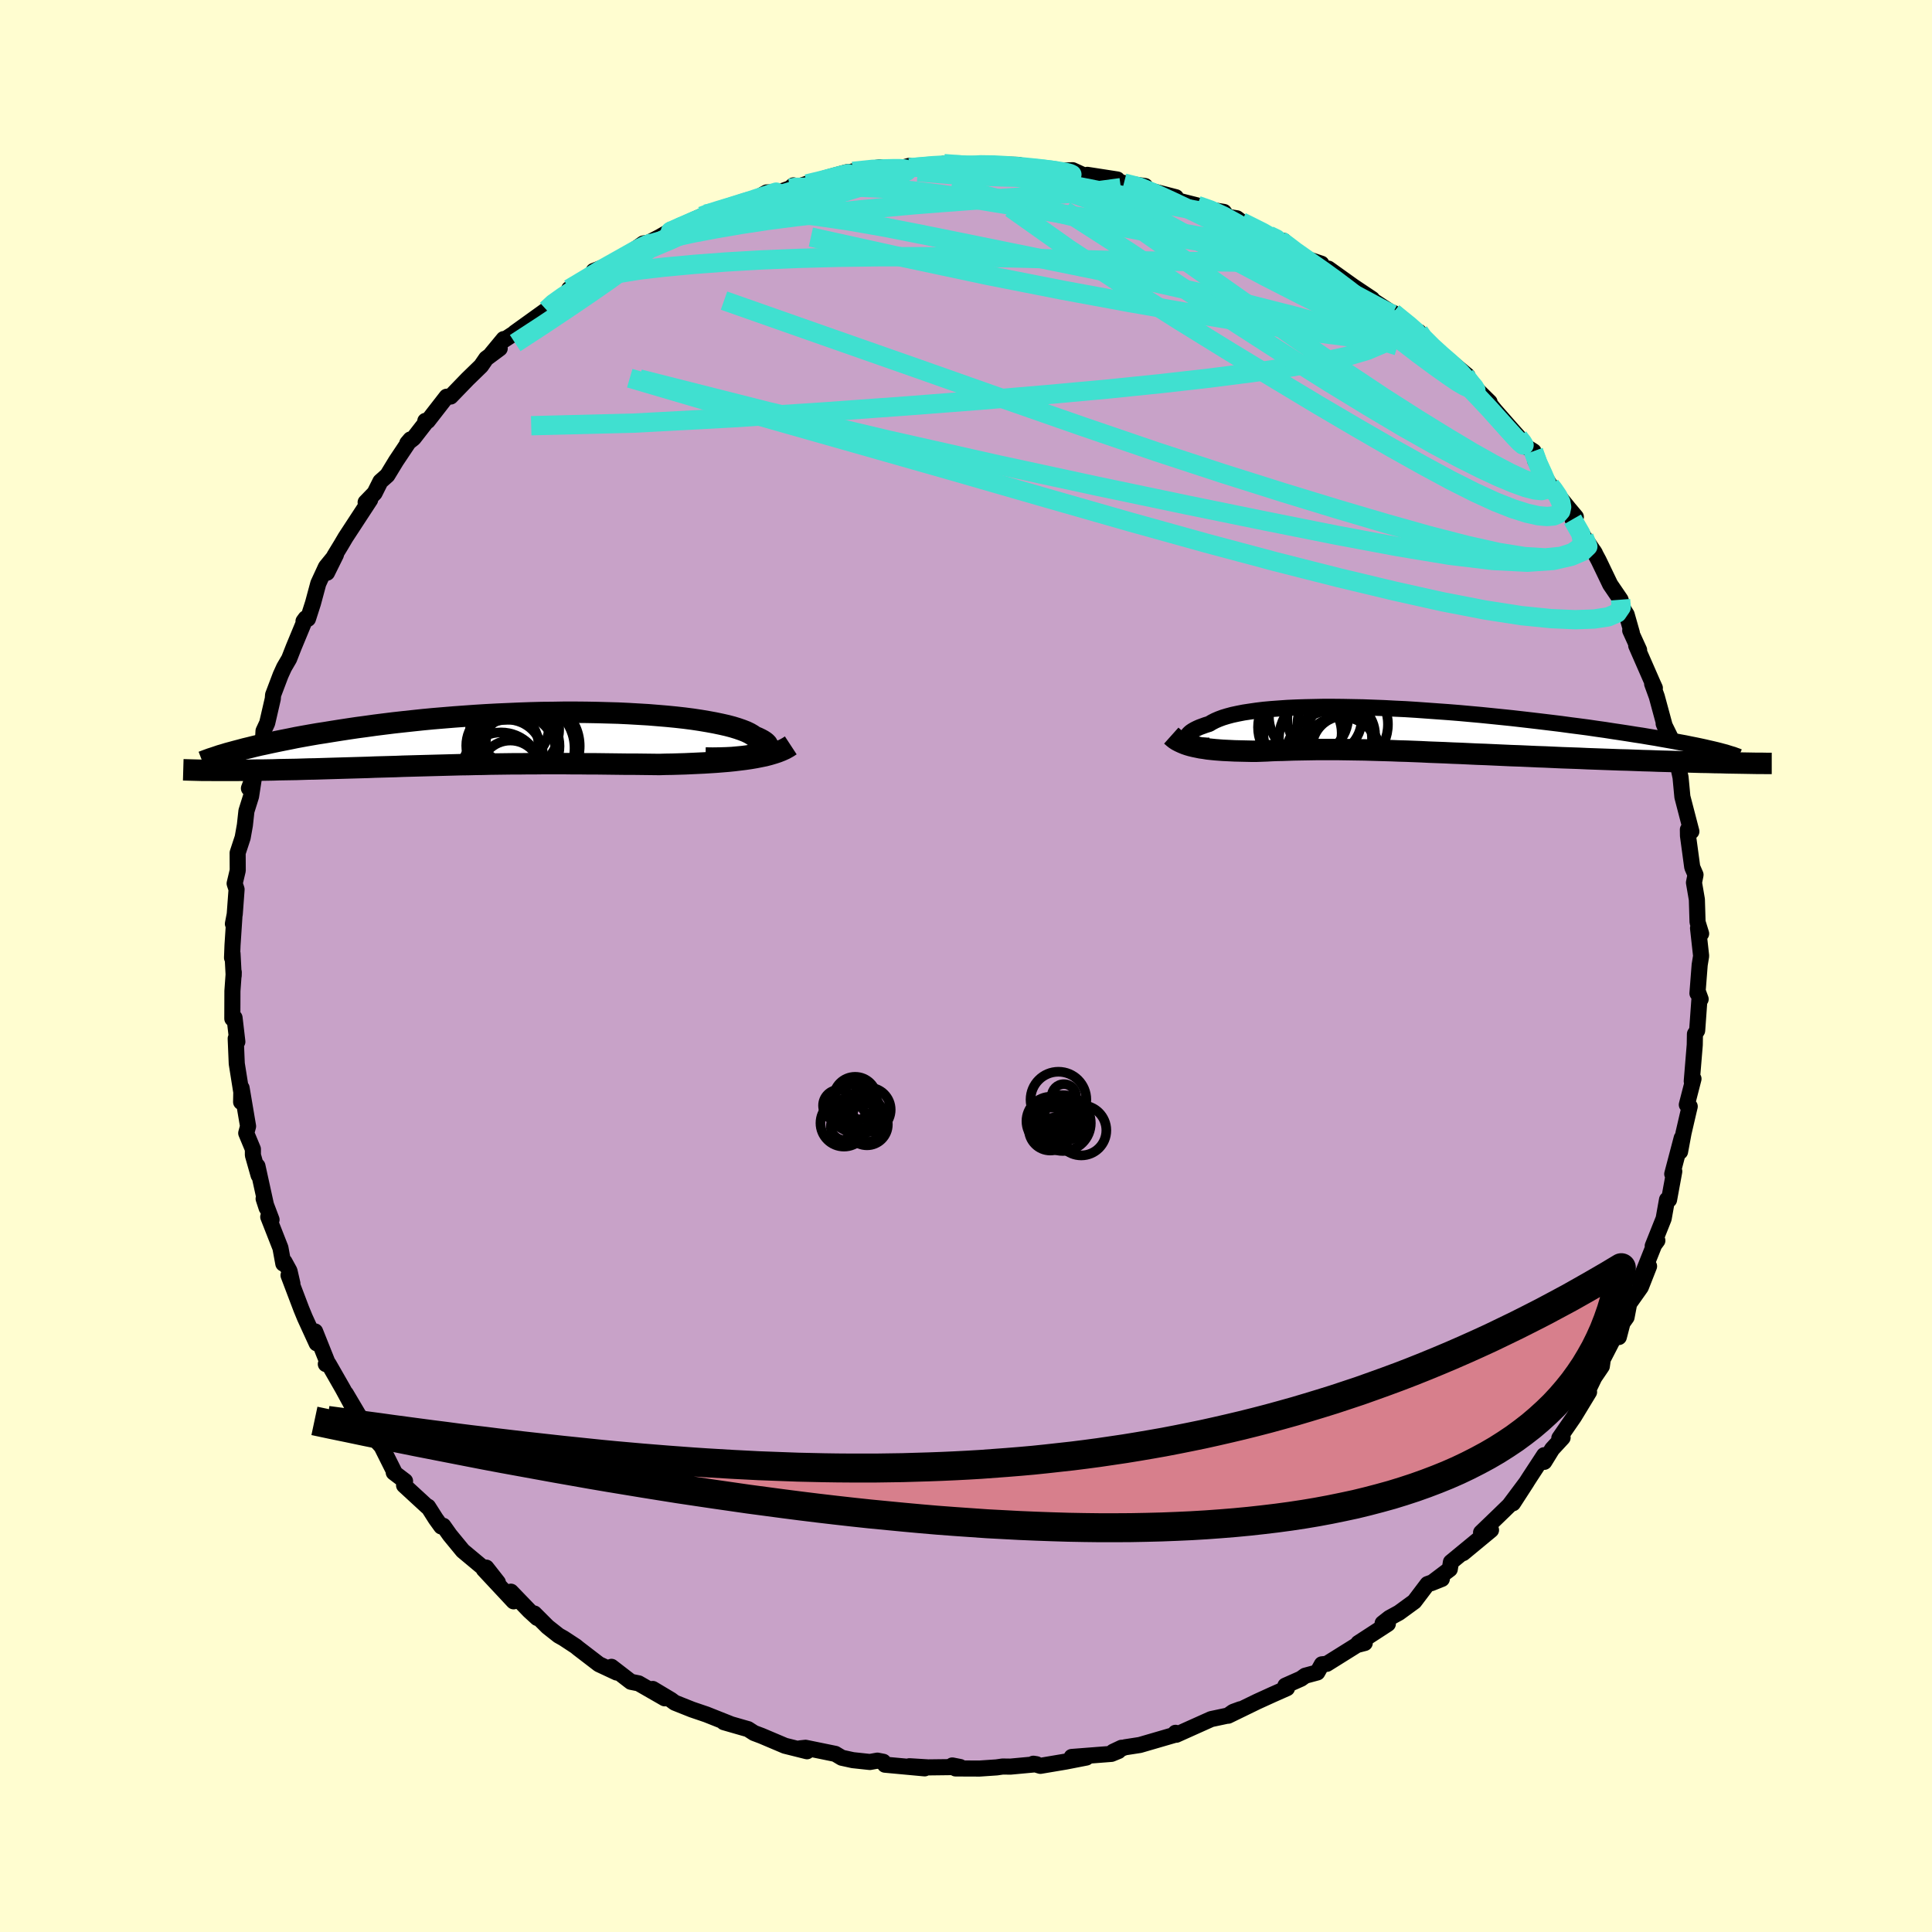 <svg viewBox="-100 -100 200 200" xmlns="http://www.w3.org/2000/svg" width="500" height="500" id="face-svg">
    <defs>
      <clipPath id="leftEyeClipPath">
        <polyline points="25.03,1.58 25.32,1.49 25.56,1.39 25.75,1.29 25.9,1.18 26.01,1.06 26.07,0.95 26.08,0.83 26.05,0.71 25.98,0.58 25.86,0.45 25.71,0.33 25.51,0.2 25.27,0.07 25,-0.06 24.68,-0.19 24.44,-0.36 24.15,-0.53 23.8,-0.7 23.39,-0.86 22.93,-1.02 22.41,-1.18 21.84,-1.33 21.22,-1.47 20.55,-1.61 19.84,-1.74 19.07,-1.87 18.27,-1.99 17.42,-2.1 16.53,-2.2 15.61,-2.29 14.66,-2.37 13.67,-2.45 12.65,-2.51 11.61,-2.57 10.55,-2.62 9.46,-2.65 8.36,-2.68 7.24,-2.7 6.11,-2.71 4.97,-2.71 3.82,-2.69 2.67,-2.68 1.52,-2.65 0.37,-2.61 -0.78,-2.56 -1.93,-2.51 -3.07,-2.45 -4.2,-2.38 -5.32,-2.3 -6.42,-2.22 -7.51,-2.13 -8.59,-2.04 -9.64,-1.94 -10.68,-1.83 -11.7,-1.72 -12.69,-1.61 -13.66,-1.49 -14.61,-1.37 -15.54,-1.24 -16.44,-1.12 -17.32,-0.99 -18.17,-0.86 -18.99,-0.73 -19.79,-0.6 -20.57,-0.48 -21.32,-0.35 -22.05,-0.22 -22.76,-0.09 -23.44,0.05 -24.1,0.18 -24.74,0.31 -25.36,0.44 -25.95,0.57 -26.52,0.69 -27.07,0.82 -27.59,0.95 -28.09,1.07 -28.57,1.2 -29.03,1.32 -30.41,3.31 -29.94,3.31 -29.45,3.31 -28.95,3.31 -28.44,3.3 -27.92,3.3 -27.38,3.29 -26.84,3.28 -26.28,3.28 -25.72,3.27 -25.14,3.26 -24.56,3.24 -23.96,3.23 -23.36,3.22 -22.75,3.21 -22.13,3.19 -21.49,3.17 -20.85,3.16 -20.19,3.14 -19.53,3.12 -18.85,3.1 -18.16,3.08 -17.47,3.06 -16.77,3.04 -16.07,3.02 -15.35,3 -14.63,2.97 -13.91,2.95 -13.18,2.93 -12.45,2.91 -11.71,2.88 -10.97,2.86 -10.23,2.84 -9.49,2.82 -8.74,2.8 -7.99,2.78 -7.24,2.76 -6.48,2.74 -5.73,2.72 -4.97,2.71 -4.21,2.69 -3.45,2.68 -2.69,2.66 -1.93,2.65 -1.16,2.64 -0.39,2.63 0.38,2.63 1.15,2.62 1.93,2.62 2.71,2.61 3.49,2.61 4.27,2.61 5.06,2.61 5.85,2.62 6.65,2.62 7.45,2.63 8.25,2.63 9.06,2.64 9.88,2.65 10.69,2.66 11.51,2.67 12.33,2.67 13.16,2.68 13.99,2.69 14.82,2.7 15.49,2.68 16.16,2.67 16.83,2.65 17.5,2.63 18.16,2.6 18.81,2.57 19.45,2.54 20.09,2.5 20.72,2.46 21.34,2.41 21.95,2.36 22.54,2.3 23.12,2.23 23.69,2.16 24.24,2.08" />
      </clipPath>
      <clipPath id="rightEyeClipPath">
        <polyline points="-21.98,1.11 -22.04,1.01 -22.08,0.9 -22.09,0.79 -22.07,0.68 -22.02,0.56 -21.94,0.44 -21.82,0.32 -21.68,0.2 -21.5,0.08 -21.29,-0.04 -21.05,-0.16 -20.78,-0.28 -20.48,-0.39 -20.15,-0.51 -19.79,-0.62 -19.51,-0.79 -19.18,-0.96 -18.81,-1.12 -18.38,-1.28 -17.92,-1.42 -17.4,-1.56 -16.84,-1.68 -16.23,-1.8 -15.57,-1.9 -14.88,-2 -14.14,-2.09 -13.37,-2.16 -12.55,-2.22 -11.7,-2.28 -10.82,-2.32 -9.9,-2.35 -8.96,-2.37 -7.99,-2.39 -6.99,-2.39 -5.97,-2.38 -4.93,-2.36 -3.87,-2.34 -2.79,-2.3 -1.7,-2.26 -0.6,-2.2 0.5,-2.15 1.62,-2.08 2.74,-2 3.85,-1.92 4.97,-1.84 6.09,-1.75 7.19,-1.65 8.3,-1.55 9.39,-1.44 10.47,-1.33 11.54,-1.22 12.59,-1.1 13.63,-0.98 14.64,-0.86 15.64,-0.74 16.62,-0.62 17.57,-0.49 18.51,-0.37 19.42,-0.25 20.3,-0.12 21.16,0 21.99,0.13 22.8,0.25 23.58,0.37 24.33,0.49 25.06,0.6 25.76,0.72 26.44,0.83 27.1,0.95 27.73,1.06 28.34,1.17 28.92,1.28 29.47,1.38 30,1.49 30.51,1.59 30.99,1.69 31.45,1.79 31.88,1.89 32.28,1.98 32.5,3.38 31.82,3.36 31.13,3.35 30.42,3.33 29.7,3.31 28.96,3.29 28.22,3.27 27.46,3.25 26.69,3.23 25.91,3.2 25.12,3.18 24.32,3.15 23.51,3.12 22.7,3.1 21.88,3.07 21.04,3.04 20.2,3.01 19.35,2.98 18.48,2.94 17.61,2.91 16.74,2.88 15.85,2.84 14.97,2.8 14.08,2.77 13.19,2.73 12.3,2.69 11.42,2.66 10.54,2.62 9.66,2.58 8.79,2.54 7.93,2.51 7.07,2.47 6.22,2.43 5.39,2.4 4.56,2.36 3.74,2.33 2.94,2.3 2.15,2.26 1.37,2.23 0.6,2.2 -0.15,2.18 -0.89,2.15 -1.61,2.13 -2.33,2.11 -3.02,2.09 -3.71,2.07 -4.38,2.06 -5.04,2.05 -5.69,2.04 -6.33,2.03 -6.95,2.03 -7.57,2.03 -8.17,2.03 -8.77,2.03 -9.35,2.04 -9.93,2.05 -10.51,2.06 -11.07,2.07 -11.64,2.09 -12.19,2.11 -12.75,2.12 -13.3,2.14 -13.84,2.17 -14.39,2.19 -14.93,2.21 -15.38,2.21 -15.83,2.2 -16.27,2.19 -16.71,2.18 -17.14,2.17 -17.56,2.15 -17.98,2.13 -18.39,2.11 -18.79,2.08 -19.18,2.05 -19.57,2.01 -19.95,1.97 -20.32,1.91 -20.68,1.86 -21.02,1.79" />
      </clipPath>
      <filter id="fuzzy">
        <feTurbulence id="turbulence" baseFrequency="0.05" numOctaves="3" type="noise" result="noise" />
        <feDisplacementMap in="SourceGraphic" in2="noise" scale="2" />
      </filter>
      <linearGradient id="rainbowGradient" x1="0%" y1="0%" x2="100%" y2="0%">
        <stop offset="0%" style="stop-color: [object Object]; stop-opacity: 1" />
        <stop offset="50%" style="stop-color: [object Object]; stop-opacity: 1" />
        <stop offset="100%" style="stop-color: [object Object]; stop-opacity: 1" />
      </linearGradient>
    </defs>
    <rect x="-100" y="-100" width="100%" height="100%" fill="rgb(255, 253, 208)" />
    <polyline id="faceContour" points="75.95,-0.12 75.72,2.83 75.8,2.75 76.05,3.43 75.92,3.49 75.69,6.68 75.46,7.04 75.44,8.17 75.13,11.93 75.31,11.68 74.62,14.36 74.92,14.54 74.81,15 74.28,17.28 73.92,19.22 74.09,17.81 73.11,21.53 73.32,21.26 72.78,24.2 72.57,24.19 72.22,26.15 71.09,28.98 71.57,28.42 71.24,28.87 69.73,32.65 70.71,31.08 69.86,33.24 68.65,34.95 68.38,36.36 67.96,36.95 67.58,38.41 67.62,37.36 67.09,38.44 65.92,40.71 65.82,41.44 65.04,42.59 63.75,45.27 64.5,44.1 62.94,46.67 61.42,48.87 61.76,48.83 60.68,50 59.86,51.33 59.85,50.64 58.39,52.87 56.62,55.62 58.05,53.41 56.24,55.83 55.17,56.87 53.32,58.65 54.35,58.39 51.46,60.78 53.03,59.38 50.2,61.71 50.08,62.44 48.16,63.89 49.26,63.45 47.78,63.98 46.41,65.79 44.82,66.95 43.83,67.49 43.13,68.04 43.67,68.1 40.61,70.09 41.28,70.08 40.47,70.29 37.35,72.24 36.84,72.29 36.37,73.13 35.11,73.47 34.68,73.78 33.06,74.5 33.23,74.76 31.74,75.42 30.16,76.14 27.14,77.61 28.4,76.94 27.66,77.21 27.12,77.59 25.38,77.96 21.77,79.58 21.69,79.38 21.85,79.45 21.71,79.56 18,80.64 16.45,80.88 15.23,81.34 16.1,80.93 15.79,81.26 15.06,81.56 10.94,81.88 12.46,81.94 10.31,82.36 7.7,82.8 6.97,82.58 7.3,82.63 4.6,82.88 3.79,82.87 3.17,82.96 1.4,83.08 -1.08,83.07 -1.42,82.76 -0.61,82.92 -3.92,82.96 -5.86,82.84 -4.28,83.06 -8.39,82.68 -8.56,82.38 -9.17,82.26 -9.95,82.4 -11.72,82.21 -12.86,81.96 -13.53,81.56 -16.61,80.93 -17.18,80.99 -16.46,81.29 -18.74,80.72 -21.17,79.69 -21.94,79.4 -22.56,79 -23.09,78.85 -25.07,78.28 -24.38,78.47 -26.87,77.48 -28.37,76.97 -30.15,76.26 -30.54,75.97 -32.43,74.84 -31.19,75.81 -33.89,74.26 -34.69,74.1 -36.7,72.55 -36.16,73.14 -38,72.28 -40.15,70.63 -40.39,70.43 -41.67,69.59 -42.17,69.31 -43.31,68.41 -44.69,67.03 -44.39,67.49 -45.2,66.75 -47.11,64.77 -46.83,65.77 -49.92,62.46 -48.46,63.81 -49.66,62.28 -50.04,62.25 -52.09,60.54 -53.43,58.91 -54.11,57.95 -54.32,58.02 -54.89,57.23 -55.69,55.97 -55.78,55.96 -58.17,53.76 -58.07,53.32 -59.24,52.43 -59.16,52.42 -60.5,49.74 -61.29,48.85 -62.59,47.36 -62.14,47.74 -64.2,44.26 -63.23,46.13 -64.52,43.75 -65.98,41.2 -66.27,41.21 -66.03,41.21 -67.38,37.83 -67.22,39.06 -68.44,36.4 -68.81,35.5 -70.13,32.02 -69.73,32.88 -70.03,31.57 -70.55,30.62 -70.67,30.81 -70.97,29.18 -72.23,25.97 -71.89,26.26 -72.71,24.09 -72.4,25.04 -73.35,20.71 -73.23,21.66 -73.82,19.58 -73.82,18.96 -74.51,17.3 -74.32,16.59 -74.99,12.63 -75.04,14.08 -75.02,13.06 -75.49,10.11 -75.6,7.51 -75.43,7.84 -75.72,5.36 -75.95,5.45 -75.94,2.59 -75.8,0.64 -75.81,1 -75.93,-1.29 -75.98,-0.85 -75.93,-2.15 -75.74,-5.04 -75.89,-4.37 -75.7,-5.36 -75.51,-7.93 -75.71,-8.54 -75.39,-9.89 -75.4,-11.71 -74.88,-13.29 -74.65,-14.58 -74.49,-16.04 -74.01,-17.57 -73.66,-19.84 -74.23,-18.39 -73.6,-20.05 -73.52,-21.46 -72.79,-23.08 -72.72,-24.33 -72.34,-25.15 -71.76,-27.66 -71.73,-28.06 -70.95,-30.12 -70.59,-30.91 -70.07,-31.8 -69.6,-33 -68.36,-35.99 -68.58,-35.69 -68.12,-35.94 -67.6,-37.56 -67.05,-39.6 -66.26,-41.31 -65.22,-42.59 -66.15,-40.71 -65.39,-42.44 -64.69,-43.59 -64.23,-44.37 -61.68,-48.27 -62.15,-48 -61.22,-48.96 -60.62,-50.16 -59.9,-50.8 -59,-52.28 -57.51,-54.51 -57.84,-54.12 -57.19,-54.63 -56.01,-56.15 -55.97,-56.43 -55.72,-56.42 -53.77,-58.93 -53.35,-58.95 -51.61,-60.75 -50.2,-62.12 -49.67,-62.89 -48.27,-63.93 -49.15,-63.34 -47.86,-64.9 -47.92,-64.74 -45.85,-66.09 -46.7,-65.57 -43.43,-67.92 -42.79,-68.64 -42.29,-69.01 -40.24,-70.37 -41.08,-70.09 -37.83,-71.87 -38.55,-71.95 -36.61,-72.7 -35.51,-73.18 -35.94,-73.01 -33.4,-74.8 -32.85,-74.88 -30.32,-76.19 -31.78,-75.43 -30.21,-76.33 -27.37,-77.62 -26.97,-77.83 -25.45,-78.29 -23.81,-78.75 -23.64,-78.75 -21.98,-79.32 -20.63,-80.08 -19.31,-80.11 -18.22,-80.51 -17.87,-80.81 -17.96,-80.48 -16.01,-81.13 -14.13,-81.68 -12.31,-82.18 -10.77,-82.26 -11.72,-82.26 -8.9,-82.68 -7.85,-82.49 -7.05,-82.5 -5.88,-82.83 -5.86,-82.63 -2.68,-82.95 -0.68,-83.02 -2.28,-83.06 -0.26,-83.02 0.22,-82.86 1.95,-83 1.61,-83.02 5.4,-82.93 6.9,-82.57 6.43,-82.74 7.22,-82.59 8.95,-82.3 11.04,-82.38 12.31,-81.8 12.56,-81.9 15.66,-81.42 15.08,-81.38 16.35,-81.05 18.54,-80.74 17.54,-80.67 21.73,-79.58 21.47,-79.54 21.41,-79.37 23.95,-78.73 25.28,-78.29 26.7,-78.06 27.04,-77.56 28.04,-77.4 28.51,-77.04 31.37,-75.63 32.53,-75.12 32.91,-75.05 33.16,-74.35 35.24,-73.22 36.79,-72.7 36.44,-72.75 38.67,-71.36 37.52,-72.19 40.11,-70.34 42.04,-69.05 41.47,-69.33 44.12,-67.59 44.78,-66.78 44.22,-67.62 46.88,-65.46 46.89,-65.64 46.87,-65.42 47.93,-64.18 50.39,-62.05 49.97,-62.72 51.91,-61.11 51.03,-61.72 51.86,-60.68 54.2,-58.38 53.88,-58.6 54.79,-57.49 56.46,-55.59 57.2,-54.76 57.63,-53.98 58.75,-53.28 58.93,-52.29 60.49,-49.73 60.57,-49.68 61.67,-48.26 62.4,-47.36 63.13,-46.49 62.79,-46.24 63.98,-44.4 65.11,-42.73 64.98,-42.94 65.49,-41.99 66.69,-39.49 67.76,-37.92 68.06,-36.91 68.39,-36.38 68.93,-34.48 68.76,-34.73 69.68,-32.71 69.38,-33.17 71.1,-29.24 71.31,-28.78 71.03,-29.21 71.51,-27.89 72.36,-24.75 72.22,-25.09 72.89,-23.73 73.18,-22.05 73.74,-20.61 73.66,-20.98 73.97,-19.53 74.16,-17.51 75.09,-13.93 74.88,-14.15 74.73,-14.12 74.74,-13.48 75.18,-10.23 75.52,-9.44 75.36,-8.63 75.66,-6.88 75.73,-4.55 76.1,-3.35 75.78,-3.92 76.1,-1.04 75.95,-0.12 75.72,2.83" fill="rgb(200, 162, 200)" stroke="black" stroke-width="1.667" stroke-linejoin="round" filter="url(#fuzzy)" />
    <g transform="translate(44.97 -24.44)">
      <polyline id="rightCountour" points="-21.98,1.11 -22.04,1.01 -22.08,0.9 -22.09,0.79 -22.07,0.68 -22.02,0.56 -21.94,0.44 -21.82,0.32 -21.68,0.2 -21.5,0.08 -21.29,-0.04 -21.05,-0.16 -20.78,-0.28 -20.48,-0.39 -20.15,-0.51 -19.79,-0.62 -19.51,-0.79 -19.18,-0.96 -18.81,-1.12 -18.38,-1.28 -17.92,-1.42 -17.4,-1.56 -16.84,-1.68 -16.23,-1.8 -15.57,-1.9 -14.88,-2 -14.14,-2.09 -13.37,-2.16 -12.55,-2.22 -11.7,-2.28 -10.82,-2.32 -9.9,-2.35 -8.96,-2.37 -7.99,-2.39 -6.99,-2.39 -5.97,-2.38 -4.93,-2.36 -3.87,-2.34 -2.79,-2.3 -1.7,-2.26 -0.6,-2.2 0.5,-2.15 1.62,-2.08 2.74,-2 3.85,-1.92 4.97,-1.84 6.09,-1.75 7.19,-1.65 8.3,-1.55 9.39,-1.44 10.47,-1.33 11.54,-1.22 12.59,-1.1 13.63,-0.98 14.64,-0.86 15.64,-0.74 16.62,-0.62 17.57,-0.49 18.51,-0.37 19.42,-0.25 20.3,-0.12 21.16,0 21.99,0.13 22.8,0.25 23.58,0.37 24.33,0.49 25.06,0.6 25.76,0.72 26.44,0.83 27.1,0.95 27.73,1.06 28.34,1.17 28.92,1.28 29.47,1.38 30,1.49 30.51,1.59 30.99,1.69 31.45,1.79 31.88,1.89 32.28,1.98 32.5,3.38 31.82,3.36 31.13,3.35 30.42,3.33 29.7,3.31 28.96,3.29 28.22,3.27 27.46,3.25 26.69,3.23 25.91,3.2 25.12,3.18 24.32,3.15 23.51,3.12 22.7,3.1 21.88,3.07 21.04,3.04 20.2,3.01 19.35,2.98 18.48,2.94 17.61,2.91 16.74,2.88 15.85,2.84 14.97,2.8 14.08,2.77 13.19,2.73 12.3,2.69 11.42,2.66 10.54,2.62 9.66,2.58 8.79,2.54 7.93,2.51 7.07,2.47 6.22,2.43 5.39,2.4 4.56,2.36 3.74,2.33 2.94,2.3 2.15,2.26 1.37,2.23 0.6,2.2 -0.15,2.18 -0.89,2.15 -1.61,2.13 -2.33,2.11 -3.02,2.09 -3.71,2.07 -4.38,2.06 -5.04,2.05 -5.69,2.04 -6.33,2.03 -6.95,2.03 -7.57,2.03 -8.17,2.03 -8.77,2.03 -9.35,2.04 -9.93,2.05 -10.51,2.06 -11.07,2.07 -11.64,2.09 -12.19,2.11 -12.75,2.12 -13.3,2.14 -13.84,2.17 -14.39,2.19 -14.93,2.21 -15.38,2.21 -15.83,2.2 -16.27,2.19 -16.71,2.18 -17.14,2.17 -17.56,2.15 -17.98,2.13 -18.39,2.11 -18.79,2.08 -19.18,2.05 -19.57,2.01 -19.95,1.97 -20.32,1.91 -20.68,1.86 -21.02,1.79" fill="white" stroke="white" stroke-width="0" stroke-linejoin="round" filter="url(#fuzzy)" />
    </g>
    <g transform="translate(-46.57 -23.56)">
      <polyline id="leftCountour" points="25.03,1.58 25.32,1.49 25.56,1.39 25.75,1.29 25.9,1.18 26.01,1.06 26.07,0.95 26.08,0.83 26.05,0.71 25.98,0.58 25.86,0.45 25.71,0.33 25.51,0.2 25.27,0.07 25,-0.06 24.68,-0.19 24.44,-0.36 24.15,-0.53 23.8,-0.7 23.39,-0.86 22.93,-1.02 22.41,-1.18 21.84,-1.33 21.22,-1.47 20.55,-1.61 19.84,-1.74 19.07,-1.87 18.27,-1.99 17.42,-2.1 16.53,-2.2 15.61,-2.29 14.66,-2.37 13.67,-2.45 12.65,-2.51 11.61,-2.57 10.55,-2.62 9.46,-2.65 8.36,-2.68 7.24,-2.7 6.11,-2.71 4.97,-2.71 3.82,-2.69 2.67,-2.68 1.52,-2.65 0.37,-2.61 -0.78,-2.56 -1.93,-2.51 -3.07,-2.45 -4.2,-2.38 -5.32,-2.3 -6.42,-2.22 -7.51,-2.13 -8.59,-2.04 -9.64,-1.94 -10.68,-1.83 -11.7,-1.72 -12.69,-1.61 -13.66,-1.49 -14.61,-1.37 -15.54,-1.24 -16.44,-1.12 -17.32,-0.99 -18.17,-0.86 -18.99,-0.73 -19.79,-0.6 -20.57,-0.48 -21.32,-0.35 -22.05,-0.22 -22.76,-0.09 -23.44,0.05 -24.1,0.18 -24.74,0.31 -25.36,0.44 -25.95,0.57 -26.52,0.69 -27.07,0.82 -27.59,0.95 -28.09,1.07 -28.57,1.2 -29.03,1.32 -30.41,3.31 -29.94,3.31 -29.45,3.31 -28.95,3.31 -28.44,3.3 -27.92,3.3 -27.38,3.29 -26.84,3.28 -26.28,3.28 -25.72,3.27 -25.14,3.26 -24.56,3.24 -23.96,3.23 -23.36,3.22 -22.75,3.21 -22.13,3.19 -21.49,3.17 -20.85,3.16 -20.19,3.14 -19.53,3.12 -18.85,3.1 -18.16,3.08 -17.47,3.06 -16.77,3.04 -16.07,3.02 -15.35,3 -14.63,2.97 -13.91,2.95 -13.18,2.93 -12.45,2.91 -11.71,2.88 -10.97,2.86 -10.23,2.84 -9.49,2.82 -8.74,2.8 -7.99,2.78 -7.24,2.76 -6.48,2.74 -5.73,2.72 -4.97,2.71 -4.21,2.69 -3.45,2.68 -2.69,2.66 -1.93,2.65 -1.16,2.64 -0.39,2.63 0.38,2.63 1.15,2.62 1.93,2.62 2.71,2.61 3.49,2.61 4.27,2.61 5.06,2.61 5.85,2.62 6.65,2.62 7.45,2.63 8.25,2.63 9.06,2.64 9.88,2.65 10.69,2.66 11.51,2.67 12.33,2.67 13.16,2.68 13.99,2.69 14.82,2.7 15.49,2.68 16.16,2.67 16.83,2.65 17.5,2.63 18.16,2.6 18.81,2.57 19.45,2.54 20.09,2.5 20.72,2.46 21.34,2.41 21.95,2.36 22.54,2.3 23.12,2.23 23.69,2.16 24.24,2.08" fill="white" stroke="white" stroke-width="0" stroke-linejoin="round" filter="url(#fuzzy)" />
    </g>
    <g transform="translate(44.97 -24.44)">
      <polyline id="rightUpper" points="-19.77,1.63 -20.1,1.63 -20.41,1.62 -20.7,1.6 -20.96,1.56 -21.2,1.51 -21.41,1.44 -21.59,1.37 -21.75,1.29 -21.88,1.2 -21.98,1.11 -22.04,1.01 -22.08,0.9 -22.09,0.79 -22.07,0.68 -22.02,0.56 -21.94,0.44 -21.82,0.32 -21.68,0.2 -21.5,0.08 -21.29,-0.04 -21.05,-0.16 -20.78,-0.28 -20.48,-0.39 -20.15,-0.51 -19.79,-0.62 -19.51,-0.79 -19.18,-0.96 -18.81,-1.12 -18.38,-1.28 -17.92,-1.42 -17.4,-1.56 -16.84,-1.68 -16.23,-1.8 -15.57,-1.9 -14.88,-2 -14.14,-2.09 -13.37,-2.16 -12.55,-2.22 -11.7,-2.28 -10.82,-2.32 -9.9,-2.35 -8.96,-2.37 -7.99,-2.39 -6.99,-2.39 -5.97,-2.38 -4.93,-2.36 -3.87,-2.34 -2.79,-2.3 -1.7,-2.26 -0.6,-2.2 0.5,-2.15 1.62,-2.08 2.74,-2 3.85,-1.92 4.97,-1.84 6.09,-1.75 7.19,-1.65 8.3,-1.55 9.39,-1.44 10.47,-1.33 11.54,-1.22 12.59,-1.1 13.63,-0.98 14.64,-0.86 15.64,-0.74 16.62,-0.62 17.57,-0.49 18.51,-0.37 19.42,-0.25 20.3,-0.12 21.16,0 21.99,0.13 22.8,0.25 23.58,0.37 24.33,0.49 25.06,0.6 25.76,0.72 26.44,0.83 27.1,0.95 27.73,1.06 28.34,1.17 28.92,1.28 29.47,1.38 30,1.49 30.51,1.59 30.99,1.69 31.45,1.79 31.88,1.89 32.28,1.98 32.66,2.07 33.02,2.16 33.35,2.25 33.66,2.33 33.94,2.42 34.2,2.5 34.44,2.57 34.65,2.65 34.85,2.72 35.02,2.79" fill="none" stroke="black" stroke-width="1.667" stroke-linejoin="round" filter="url(#fuzzy)" />
      <polyline id="rightLower" points="-23.72,0.59 -23.53,0.76 -23.32,0.93 -23.09,1.08 -22.84,1.21 -22.58,1.33 -22.29,1.45 -22,1.55 -21.69,1.64 -21.36,1.72 -21.02,1.79 -20.68,1.86 -20.32,1.91 -19.95,1.97 -19.57,2.01 -19.18,2.05 -18.79,2.08 -18.39,2.11 -17.98,2.13 -17.56,2.15 -17.14,2.17 -16.71,2.18 -16.27,2.19 -15.83,2.2 -15.38,2.21 -14.93,2.21 -14.39,2.19 -13.84,2.17 -13.3,2.14 -12.75,2.12 -12.19,2.11 -11.64,2.09 -11.07,2.07 -10.51,2.06 -9.93,2.05 -9.35,2.04 -8.77,2.03 -8.17,2.03 -7.57,2.03 -6.95,2.03 -6.33,2.03 -5.69,2.04 -5.04,2.05 -4.38,2.06 -3.71,2.07 -3.02,2.09 -2.33,2.11 -1.61,2.13 -0.89,2.15 -0.15,2.18 0.6,2.2 1.37,2.23 2.15,2.26 2.94,2.3 3.74,2.33 4.56,2.36 5.39,2.4 6.22,2.43 7.07,2.47 7.93,2.51 8.79,2.54 9.66,2.58 10.54,2.62 11.42,2.66 12.3,2.69 13.19,2.73 14.08,2.77 14.97,2.8 15.85,2.84 16.74,2.88 17.61,2.91 18.48,2.94 19.35,2.98 20.2,3.01 21.04,3.04 21.88,3.07 22.7,3.1 23.51,3.12 24.32,3.15 25.12,3.18 25.91,3.2 26.69,3.23 27.46,3.25 28.22,3.27 28.96,3.29 29.7,3.31 30.42,3.33 31.13,3.35 31.82,3.36 32.5,3.38 33.17,3.39 33.81,3.41 34.45,3.42 35.07,3.43 35.67,3.44 36.25,3.45 36.82,3.46 37.38,3.46 37.92,3.47 38.44,3.47" fill="none" stroke="black" stroke-width="2.222" stroke-linejoin="round" filter="url(#fuzzy)" />
      <circle r="4.396" cx="-10.345" cy="-0.283" stroke="black" fill="none" stroke-width="1.0" filter="url(#fuzzy)" clip-path="url(#rightEyeClipPath)" /><circle r="4.058" cx="-10.135" cy="0.332" stroke="black" fill="none" stroke-width="1.0" filter="url(#fuzzy)" clip-path="url(#rightEyeClipPath)" /><circle r="4.82" cx="-7.76" cy="0.962" stroke="black" fill="none" stroke-width="1.0" filter="url(#fuzzy)" clip-path="url(#rightEyeClipPath)" /><circle r="3.558" cx="-6.18" cy="0.522" stroke="black" fill="none" stroke-width="1.0" filter="url(#fuzzy)" clip-path="url(#rightEyeClipPath)" /><circle r="4.134" cx="-6.16" cy="2.777" stroke="black" fill="none" stroke-width="1.0" filter="url(#fuzzy)" clip-path="url(#rightEyeClipPath)" /><circle r="4.108" cx="-9.505" cy="-1.393" stroke="black" fill="none" stroke-width="1.0" filter="url(#fuzzy)" clip-path="url(#rightEyeClipPath)" /><circle r="3.856" cx="-7.855" cy="-1.168" stroke="black" fill="none" stroke-width="1.0" filter="url(#fuzzy)" clip-path="url(#rightEyeClipPath)" /><circle r="4.684" cx="-5.975" cy="-0.583" stroke="black" fill="none" stroke-width="1.0" filter="url(#fuzzy)" clip-path="url(#rightEyeClipPath)" /><circle r="3.302" cx="-5.85" cy="1.872" stroke="black" fill="none" stroke-width="1.0" filter="url(#fuzzy)" clip-path="url(#rightEyeClipPath)" /><circle r="4.948" cx="-6.95" cy="2.917" stroke="black" fill="none" stroke-width="1.0" filter="url(#fuzzy)" clip-path="url(#rightEyeClipPath)" />
      </g>
    <g transform="translate(-46.57 -23.56)">
      <polyline id="leftUpper" points="19.61,2.03 20.36,2.04 21.07,2.03 21.73,2.01 22.34,1.98 22.9,1.93 23.42,1.88 23.9,1.82 24.32,1.75 24.7,1.67 25.03,1.58 25.32,1.49 25.56,1.39 25.75,1.29 25.9,1.18 26.01,1.06 26.07,0.95 26.08,0.83 26.05,0.71 25.98,0.58 25.86,0.45 25.71,0.33 25.51,0.2 25.27,0.07 25,-0.06 24.68,-0.19 24.44,-0.36 24.15,-0.53 23.8,-0.7 23.39,-0.86 22.93,-1.02 22.41,-1.18 21.84,-1.33 21.22,-1.47 20.55,-1.61 19.84,-1.74 19.07,-1.87 18.27,-1.99 17.42,-2.1 16.53,-2.2 15.61,-2.29 14.66,-2.37 13.67,-2.45 12.65,-2.51 11.61,-2.57 10.55,-2.62 9.46,-2.65 8.36,-2.68 7.24,-2.7 6.11,-2.71 4.97,-2.71 3.82,-2.69 2.67,-2.68 1.52,-2.65 0.37,-2.61 -0.78,-2.56 -1.93,-2.51 -3.07,-2.45 -4.2,-2.38 -5.32,-2.3 -6.42,-2.22 -7.51,-2.13 -8.59,-2.04 -9.64,-1.94 -10.68,-1.83 -11.7,-1.72 -12.69,-1.61 -13.66,-1.49 -14.61,-1.37 -15.54,-1.24 -16.44,-1.12 -17.32,-0.99 -18.17,-0.86 -18.99,-0.73 -19.79,-0.6 -20.57,-0.48 -21.32,-0.35 -22.05,-0.22 -22.76,-0.09 -23.44,0.05 -24.1,0.18 -24.74,0.31 -25.36,0.44 -25.95,0.57 -26.52,0.69 -27.07,0.82 -27.59,0.95 -28.09,1.07 -28.57,1.2 -29.03,1.32 -29.47,1.44 -29.88,1.55 -30.27,1.67 -30.65,1.78 -31,1.9 -31.33,2.01 -31.64,2.11 -31.94,2.22 -32.21,2.32 -32.47,2.42" fill="none" stroke="black" stroke-width="2.222" stroke-linejoin="round" filter="url(#fuzzy)" />
      <polyline id="leftLower" points="28.43,0.72 28.14,0.91 27.82,1.09 27.47,1.25 27.09,1.4 26.67,1.54 26.23,1.67 25.77,1.79 25.28,1.89 24.77,1.99 24.24,2.08 23.69,2.16 23.12,2.23 22.54,2.3 21.95,2.36 21.34,2.41 20.72,2.46 20.09,2.5 19.45,2.54 18.81,2.57 18.16,2.6 17.5,2.63 16.83,2.65 16.16,2.67 15.49,2.68 14.82,2.7 13.99,2.69 13.16,2.68 12.33,2.67 11.51,2.67 10.69,2.66 9.88,2.65 9.06,2.64 8.25,2.63 7.45,2.63 6.65,2.62 5.85,2.62 5.06,2.61 4.27,2.61 3.49,2.61 2.71,2.61 1.93,2.62 1.15,2.62 0.38,2.63 -0.39,2.63 -1.16,2.64 -1.93,2.65 -2.69,2.66 -3.45,2.68 -4.21,2.69 -4.97,2.71 -5.73,2.72 -6.48,2.74 -7.24,2.76 -7.99,2.78 -8.74,2.8 -9.49,2.82 -10.23,2.84 -10.97,2.86 -11.71,2.88 -12.45,2.91 -13.18,2.93 -13.91,2.95 -14.63,2.97 -15.35,3 -16.07,3.02 -16.77,3.04 -17.47,3.06 -18.16,3.08 -18.85,3.1 -19.53,3.12 -20.19,3.14 -20.85,3.16 -21.49,3.17 -22.13,3.19 -22.75,3.21 -23.36,3.22 -23.96,3.23 -24.56,3.24 -25.14,3.26 -25.72,3.27 -26.28,3.28 -26.84,3.28 -27.38,3.29 -27.92,3.3 -28.44,3.3 -28.95,3.31 -29.45,3.31 -29.94,3.31 -30.41,3.31 -30.87,3.31 -31.32,3.31 -31.76,3.3 -32.18,3.3 -32.6,3.3 -32.99,3.29 -33.38,3.28 -33.75,3.27 -34.11,3.26 -34.46,3.25" fill="none" stroke="black" stroke-width="2.222" stroke-linejoin="round" filter="url(#fuzzy)" />
      <circle r="4.012" cx="0.48" cy="0.791" stroke="black" fill="none" stroke-width="1.0" filter="url(#fuzzy)" clip-path="url(#leftEyeClipPath)" /><circle r="3.108" cx="-0.6" cy="3.326" stroke="black" fill="none" stroke-width="1.0" filter="url(#fuzzy)" clip-path="url(#leftEyeClipPath)" /><circle r="4.872" cx="1.71" cy="0.791" stroke="black" fill="none" stroke-width="1.0" filter="url(#fuzzy)" clip-path="url(#leftEyeClipPath)" /><circle r="4.096" cx="-1.56" cy="3.476" stroke="black" fill="none" stroke-width="1.0" filter="url(#fuzzy)" clip-path="url(#leftEyeClipPath)" /><circle r="3.796" cx="-0.4" cy="-1.219" stroke="black" fill="none" stroke-width="1.0" filter="url(#fuzzy)" clip-path="url(#leftEyeClipPath)" /><circle r="3.948" cx="0.155" cy="1.451" stroke="black" fill="none" stroke-width="1.0" filter="url(#fuzzy)" clip-path="url(#leftEyeClipPath)" /><circle r="3.688" cx="-0.915" cy="1.741" stroke="black" fill="none" stroke-width="1.0" filter="url(#fuzzy)" clip-path="url(#leftEyeClipPath)" /><circle r="3.746" cx="-1.42" cy="0.746" stroke="black" fill="none" stroke-width="1.0" filter="url(#fuzzy)" clip-path="url(#leftEyeClipPath)" /><circle r="4.842" cx="1.205" cy="1.011" stroke="black" fill="none" stroke-width="1.0" filter="url(#fuzzy)" clip-path="url(#leftEyeClipPath)" /><circle r="4.61" cx="-0.155" cy="-0.969" stroke="black" fill="none" stroke-width="1.0" filter="url(#fuzzy)" clip-path="url(#leftEyeClipPath)" />
    </g>
    <g id="hairs">
      <polyline points="-27.37,-77.62 -26.64,-77.89 -25.58,-78.23 -24.55,-78.54 -23.65,-78.82 -22.94,-79.04 -22.47,-79.17 -22.34,-79.15 -22.61,-78.97 -23.3,-78.62 -24.43,-78.07 -25.99,-77.31 -28,-76.35 -30.54,-75.18 -33.89,-73.77" fill="none" stroke="rgb(64, 224, 208)" stroke-width="2" stroke-linejoin="round" filter="url(#fuzzy)" /><polyline points="44.22,-67.62 45.7,-66.35 45.93,-65.82 45.59,-65.46 44.87,-65.14 43.66,-64.95 41.83,-64.95 39.34,-65.17 36.19,-65.57 32.41,-66.12 27.96,-66.81 22.79,-67.66 16.82,-68.7 10,-69.96 2.28,-71.48 -6.37,-73.32 -16.06,-75.46" fill="none" stroke="rgb(64, 224, 208)" stroke-width="2" stroke-linejoin="round" filter="url(#fuzzy)" /><polyline points="62.79,-46.24 63.64,-44.76 63.82,-43.87 63.49,-43.27 62.75,-42.78 61.61,-42.41 59.99,-42.25 57.83,-42.38 55.1,-42.82 51.8,-43.56 47.92,-44.56 43.48,-45.81 38.46,-47.29 32.83,-49.01 26.56,-50.99 19.64,-53.26 12.09,-55.84 3.89,-58.7 -5,-61.84 -14.67,-65.23 -25.05,-68.88" fill="none" stroke="rgb(64, 224, 208)" stroke-width="2" stroke-linejoin="round" filter="url(#fuzzy)" /><polyline points="-2.28,-83.06 -0.66,-82.94 0.85,-82.7 2.57,-82.36 4.57,-81.89 6.75,-81.31 9.02,-80.62 11.35,-79.86 13.75,-79.02 16.25,-78.13 18.82,-77.19 21.42,-76.22 24,-75.24 26.54,-74.26 29.01,-73.27 31.41,-72.29 33.75,-71.3 36.01,-70.32 38.13,-69.38 40.05,-68.54 41.76,-67.85 43.34,-67.25 45.02,-66.54" fill="none" stroke="rgb(64, 224, 208)" stroke-width="2" stroke-linejoin="round" filter="url(#fuzzy)" /><polyline points="0.22,-82.86 1.52,-82.94 2.91,-82.92 4.37,-82.84 5.67,-82.74 6.79,-82.63 7.8,-82.52 8.74,-82.4 9.59,-82.28 10.29,-82.16 10.76,-82.04 10.96,-81.94 10.89,-81.85 10.54,-81.77 9.92,-81.71 9,-81.66 7.73,-81.63 6.02,-81.64 3.85,-81.68 1.27,-81.77 -1.67,-81.94 -5,-82.21" fill="none" stroke="rgb(64, 224, 208)" stroke-width="2" stroke-linejoin="round" filter="url(#fuzzy)" /><polyline points="16.35,-81.05 17.89,-80.66 19.5,-80 21.37,-79.14 23.4,-78.18 25.57,-77.12 27.87,-76 30.27,-74.81 32.66,-73.59 34.95,-72.37 37.11,-71.2 39.13,-70.11 41.04,-69.09 42.8,-68.15 44.12,-67.46" fill="none" stroke="rgb(64, 224, 208)" stroke-width="2" stroke-linejoin="round" filter="url(#fuzzy)" /><polyline points="-41.08,-70.09 -39.07,-71.29 -37.94,-71.99 -36.98,-72.53 -36.07,-73.04 -35.2,-73.53 -34.38,-73.99 -33.67,-74.37 -33.12,-74.64 -32.73,-74.79 -32.53,-74.79 -32.53,-74.64 -32.78,-74.3 -33.34,-73.76 -34.25,-73 -35.5,-72.05 -37.07,-70.92 -38.94,-69.62 -41.12,-68.14 -43.65,-66.45 -46.67,-64.48" fill="none" stroke="rgb(64, 224, 208)" stroke-width="2" stroke-linejoin="round" filter="url(#fuzzy)" /><polyline points="67.76,-37.92 67.82,-37.14 67.41,-36.54 66.47,-36.14 65.03,-35.92 63.07,-35.85 60.57,-35.96 57.48,-36.27 53.75,-36.85 49.35,-37.7 44.28,-38.83 38.52,-40.21 32.06,-41.85 24.88,-43.77 16.97,-45.97 8.27,-48.46 -1.24,-51.2 -11.61,-54.15 -22.82,-57.33 -34.81,-60.85" fill="none" stroke="rgb(64, 224, 208)" stroke-width="2" stroke-linejoin="round" filter="url(#fuzzy)" /><polyline points="-30.32,-76.19 -30.59,-76.04 -29.5,-76.54 -27.97,-77.2 -26.42,-77.82 -24.96,-78.34 -23.65,-78.79 -22.48,-79.18 -21.46,-79.52 -20.6,-79.8 -19.98,-80.01 -19.65,-80.11 -19.67,-80.09 -20.03,-79.96 -20.7,-79.73 -21.7,-79.4 -23.13,-78.95 -25.09,-78.34" fill="none" stroke="rgb(64, 224, 208)" stroke-width="2" stroke-linejoin="round" filter="url(#fuzzy)" /><polyline points="44.22,-67.62 45.85,-66.31 46.54,-65.7 46.97,-65.2 47.33,-64.72 47.55,-64.35 47.5,-64.16 47.13,-64.17 46.42,-64.35 45.4,-64.68 44.05,-65.18 42.34,-65.87 40.23,-66.8 37.68,-68 34.65,-69.5 31.09,-71.32 26.97,-73.5 22.25,-76.01 16.94,-78.9" fill="none" stroke="rgb(64, 224, 208)" stroke-width="2" stroke-linejoin="round" filter="url(#fuzzy)" /><polyline points="-5.86,-82.63 -3.36,-82.82 -1.78,-82.82 -0.49,-82.71 0.89,-82.51 2.5,-82.26 4.33,-81.97 6.31,-81.64 8.35,-81.29 10.39,-80.93 12.39,-80.54 14.35,-80.15 16.25,-79.75 18.09,-79.36 19.82,-79 21.39,-78.68 22.76,-78.42 23.88,-78.22 24.72,-78.1 25.3,-78.05 25.66,-78.06 25.86,-78.09 25.85,-78.16" fill="none" stroke="rgb(64, 224, 208)" stroke-width="2" stroke-linejoin="round" filter="url(#fuzzy)" /><polyline points="-43.43,-67.92 -42.71,-68.58 -41.7,-69.3 -40.51,-70.08 -39.2,-70.89 -37.83,-71.7 -36.43,-72.48 -35.04,-73.23 -33.67,-73.95 -32.33,-74.66 -31.03,-75.34 -29.79,-75.98 -28.66,-76.56 -27.65,-77.07 -26.8,-77.5 -26.12,-77.84 -25.67,-78.07 -25.48,-78.18 -25.62,-78.15 -26.14,-77.95 -27.08,-77.56 -28.39,-76.98 -29.78,-76.35" fill="none" stroke="rgb(64, 224, 208)" stroke-width="2" stroke-linejoin="round" filter="url(#fuzzy)" /><polyline points="46.89,-65.64 47.31,-65.05 48.25,-64.11 49.23,-63.22 50.05,-62.51 50.68,-61.94 51.2,-61.42 51.62,-60.94 51.96,-60.49 52.19,-60.12 52.24,-59.88 52.07,-59.84 51.64,-60.02 50.9,-60.45 49.86,-61.16 48.51,-62.12 46.86,-63.34 44.89,-64.85 42.54,-66.72 39.7,-69 36.35,-71.79" fill="none" stroke="rgb(64, 224, 208)" stroke-width="2" stroke-linejoin="round" filter="url(#fuzzy)" /><polyline points="28.51,-77.04 30.69,-75.95 32.16,-75.1 33.43,-74.24 34.76,-73.28 36.19,-72.23 37.67,-71.14 39.17,-70.01 40.69,-68.84 42.24,-67.64 43.79,-66.4 45.31,-65.18 46.78,-64.02 48.13,-62.96 49.33,-62.03 50.38,-61.24 51.24,-60.6 51.92,-60.1 52.4,-59.77 52.69,-59.6 52.78,-59.63 52.6,-59.93 51.99,-60.63" fill="none" stroke="rgb(64, 224, 208)" stroke-width="2" stroke-linejoin="round" filter="url(#fuzzy)" /><polyline points="-18.22,-80.51 -17.66,-80.61 -16.3,-80.62 -14.16,-80.66 -11.54,-80.64 -8.64,-80.52 -5.59,-80.25 -2.39,-79.86 0.94,-79.36 4.39,-78.79 7.93,-78.2 11.51,-77.6 15.1,-77.02 18.67,-76.46 22.18,-75.9 25.61,-75.3 28.98,-74.64 32.29,-73.92" fill="none" stroke="rgb(64, 224, 208)" stroke-width="2" stroke-linejoin="round" filter="url(#fuzzy)" /><polyline points="23.95,-78.73 25.27,-78.27 26.61,-77.66 28.03,-76.88 29.64,-75.91 31.46,-74.79 33.42,-73.55 35.4,-72.27 37.33,-70.98 39.2,-69.71 40.98,-68.51 42.64,-67.41 44.16,-66.42 45.51,-65.56 46.71,-64.81 47.8,-64.13 48.77,-63.5 49.55,-62.9" fill="none" stroke="rgb(64, 224, 208)" stroke-width="2" stroke-linejoin="round" filter="url(#fuzzy)" /><polyline points="44.78,-66.78 44.9,-66.79 45.12,-66.26 44.88,-65.68 44.2,-65.05 43.09,-64.39 41.51,-63.72 39.39,-63.1 36.69,-62.52 33.41,-61.97 29.59,-61.42 25.21,-60.86 20.28,-60.3 14.72,-59.73 8.49,-59.16 1.51,-58.57 -6.27,-57.97 -14.87,-57.35 -24.26,-56.74 -34.36,-56.2 -45.01,-55.93" fill="none" stroke="rgb(64, 224, 208)" stroke-width="2" stroke-linejoin="round" filter="url(#fuzzy)" /><polyline points="-11.72,-82.26 -9.68,-82.47 -8.42,-82.52 -7.55,-82.54 -6.87,-82.54 -6.35,-82.51 -6.06,-82.42 -6.14,-82.27 -6.64,-82.03 -7.59,-81.69 -8.98,-81.24 -10.81,-80.68 -13.12,-79.98 -15.94,-79.13 -19.31,-78.18 -23.3,-77.14 -28.04,-75.99" fill="none" stroke="rgb(64, 224, 208)" stroke-width="2" stroke-linejoin="round" filter="url(#fuzzy)" /><polyline points="-5.86,-82.63 -3.41,-82.85 -1.98,-82.93 -0.94,-82.94 0.09,-82.91 1.25,-82.87 2.51,-82.82 3.83,-82.76 5.1,-82.69 6.26,-82.62 7.25,-82.54 8.06,-82.47 8.69,-82.4 9.14,-82.34 9.37,-82.29 9.32,-82.25 8.93,-82.24 8.17,-82.24 7.07,-82.27 5.68,-82.33 4.05,-82.42 2.24,-82.56 0.22,-82.73" fill="none" stroke="rgb(64, 224, 208)" stroke-width="2" stroke-linejoin="round" filter="url(#fuzzy)" /><polyline points="58.75,-53.28 59.18,-52.08 59.63,-51.02 59.87,-50.32 59.83,-49.94 59.47,-49.85 58.77,-50 57.72,-50.39 56.32,-51.04 54.55,-51.97 52.38,-53.19 49.79,-54.74 46.74,-56.62 43.2,-58.88 39.13,-61.59 34.47,-64.77 29.18,-68.45 23.25,-72.63 16.61,-77.27" fill="none" stroke="rgb(64, 224, 208)" stroke-width="2" stroke-linejoin="round" filter="url(#fuzzy)" /><polyline points="60.49,-49.73 60.82,-49.31 61.27,-48.65 61.57,-48.03 61.66,-47.52 61.57,-47.1 61.29,-46.78 60.83,-46.59 60.15,-46.53 59.25,-46.61 58.08,-46.87 56.62,-47.33 54.82,-48.04 52.66,-49.03 50.14,-50.3 47.27,-51.85 44.05,-53.65 40.48,-55.71 36.53,-58.03 32.17,-60.65 27.35,-63.57 22.12,-66.8 16.53,-70.34 10.64,-74.22 4.65,-78.46" fill="none" stroke="rgb(64, 224, 208)" stroke-width="2" stroke-linejoin="round" filter="url(#fuzzy)" /><polyline points="-26.97,-77.83 -25.34,-78.15 -23.45,-78.24 -21.19,-78.17 -18.52,-77.97 -15.47,-77.62 -12.13,-77.13 -8.52,-76.5 -4.65,-75.74 -0.49,-74.9 3.98,-73.99 8.7,-73.03 13.61,-72.03 18.61,-70.96 23.66,-69.82 28.78,-68.61 33.98,-67.29 39.29,-65.84 44.67,-64.2" fill="none" stroke="rgb(64, 224, 208)" stroke-width="2" stroke-linejoin="round" filter="url(#fuzzy)" /><polyline points="58.75,-53.28 59.2,-52.06 59.72,-50.94 60.06,-50.14 60.16,-49.62 60.01,-49.32 59.59,-49.21 58.89,-49.28 57.92,-49.53 56.67,-49.98 55.12,-50.63 53.23,-51.51 51,-52.63 48.36,-54.04 45.28,-55.78 41.71,-57.9 37.63,-60.39 33.08,-63.25 28.11,-66.45 22.77,-69.99 16.96,-73.87 10.23,-78.19" fill="none" stroke="rgb(64, 224, 208)" stroke-width="2" stroke-linejoin="round" filter="url(#fuzzy)" /><polyline points="44.78,-66.78 45.15,-66.7 46.15,-65.9 47.19,-64.92 48.29,-63.8 49.49,-62.55 50.75,-61.26 51.97,-60.01 53.11,-58.82 54.16,-57.7 55.12,-56.63 55.99,-55.66 56.73,-54.84 57.29,-54.25 57.65,-53.94 57.77,-53.92 57.61,-54.19 57.19,-54.73" fill="none" stroke="rgb(64, 224, 208)" stroke-width="2" stroke-linejoin="round" filter="url(#fuzzy)" /><polyline points="-30.32,-76.19 -30.57,-76.04 -29.42,-76.54 -27.81,-77.18 -26.12,-77.79 -24.46,-78.33 -22.83,-78.82 -21.24,-79.28 -19.7,-79.72 -18.24,-80.14 -16.92,-80.51 -15.76,-80.85 -14.75,-81.14 -13.88,-81.4 -13.15,-81.64 -12.57,-81.84 -12.23,-81.98 -12.2,-82.02 -12.59,-81.94 -13.45,-81.72 -14.8,-81.36 -16.46,-80.96" fill="none" stroke="rgb(64, 224, 208)" stroke-width="2" stroke-linejoin="round" filter="url(#fuzzy)" /><polyline points="-40.24,-70.37 -39.77,-70.62 -38.19,-71.18 -36.19,-71.66 -33.85,-72.04 -31.18,-72.35 -28.16,-72.63 -24.83,-72.88 -21.22,-73.09 -17.37,-73.25 -13.29,-73.36 -9,-73.42 -4.5,-73.43 0.14,-73.38 4.86,-73.3 9.6,-73.18 14.3,-73.06 18.92,-72.98 23.46,-72.93 27.95,-72.87 32.44,-72.71" fill="none" stroke="rgb(64, 224, 208)" stroke-width="2" stroke-linejoin="round" filter="url(#fuzzy)" /><polyline points="31.37,-75.63 32.12,-75.27 32.51,-74.93 32.76,-74.57 32.78,-74.26 32.43,-74.08 31.63,-74.05 30.35,-74.14 28.62,-74.35 26.4,-74.66 23.6,-75.1 20.11,-75.72 15.83,-76.55 10.78,-77.65 4.99,-79.01 -1.53,-80.66" fill="none" stroke="rgb(64, 224, 208)" stroke-width="2" stroke-linejoin="round" filter="url(#fuzzy)" /><polyline points="32.53,-75.12 33.06,-74.75 34.07,-73.98 35.38,-73.06 36.76,-72.1 38.16,-71.09 39.58,-70.02 41.05,-68.87 42.57,-67.66 44.11,-66.44 45.59,-65.25 46.98,-64.14 48.24,-63.16 49.35,-62.3 50.29,-61.57 51.06,-60.98 51.65,-60.52 52.07,-60.23 52.29,-60.13 52.28,-60.26 52.01,-60.65 51.67,-61.13" fill="none" stroke="rgb(64, 224, 208)" stroke-width="2" stroke-linejoin="round" filter="url(#fuzzy)" /><polyline points="-35.94,-73.01 -33.9,-74.22 -32.12,-74.92 -30.32,-75.42 -28.31,-75.86 -25.98,-76.3 -23.37,-76.75 -20.55,-77.18 -17.6,-77.56 -14.58,-77.91 -11.52,-78.22 -8.45,-78.52 -5.37,-78.8 -2.33,-79.04 0.63,-79.26 3.48,-79.45 6.23,-79.64 8.92,-79.83 11.53,-80.05 13.95,-80.29 16.03,-80.57" fill="none" stroke="rgb(64, 224, 208)" stroke-width="2" stroke-linejoin="round" filter="url(#fuzzy)" /><polyline points="63.98,-44.4 64.37,-43.43 63.83,-42.91 62.65,-42.41 60.77,-41.98 58.1,-41.8 54.54,-41.98 50.05,-42.52 44.62,-43.42 38.28,-44.61 31.01,-46.06 22.79,-47.74 13.58,-49.67 3.3,-51.89 -8.06,-54.45 -20.46,-57.39 -33.81,-60.77" fill="none" stroke="rgb(64, 224, 208)" stroke-width="2" stroke-linejoin="round" filter="url(#fuzzy)" />
    </g>
    
        <g id="pointNose">
          <g id="rightNose"><circle r="2.594" cx="11.934" cy="17.014" stroke="black" fill="none" stroke-width="1.0" filter="url(#fuzzy)" /><circle r="2.258" cx="10.326" cy="15.758" stroke="black" fill="none" stroke-width="1.0" filter="url(#fuzzy)" /><circle r="2.532" cx="8.79" cy="16.062" stroke="black" fill="none" stroke-width="1.0" filter="url(#fuzzy)" /><circle r="2.89" cx="10.03" cy="16.258" stroke="black" fill="none" stroke-width="1.0" filter="url(#fuzzy)" /><circle r="1.184" cx="10.798" cy="16.626" stroke="black" fill="none" stroke-width="1.0" filter="url(#fuzzy)" /><circle r="2.888" cx="9.57" cy="13.834" stroke="black" fill="none" stroke-width="1.0" filter="url(#fuzzy)" /><circle r="1.254" cx="10.13" cy="13.486" stroke="black" fill="none" stroke-width="1.0" filter="url(#fuzzy)" /><circle r="2.224" cx="8.73" cy="16.878" stroke="black" fill="none" stroke-width="1.0" filter="url(#fuzzy)" /><circle r="1.338" cx="9.146" cy="17.03" stroke="black" fill="none" stroke-width="1.0" filter="url(#fuzzy)" /><circle r="2.09" cx="9.686" cy="16.11" stroke="black" fill="none" stroke-width="1.0" filter="url(#fuzzy)" /></g>
          <g id="leftNose"><circle r="1.416" cx="-12.58" cy="16.604" stroke="black" fill="none" stroke-width="1.0" filter="url(#fuzzy)" /><circle r="1.772" cx="-10.608" cy="15.016" stroke="black" fill="none" stroke-width="1.0" filter="url(#fuzzy)" /><circle r="2.17" cx="-10.348" cy="16.044" stroke="black" fill="none" stroke-width="1.0" filter="url(#fuzzy)" /><circle r="2.228" cx="-11.476" cy="13.7" stroke="black" fill="none" stroke-width="1.0" filter="url(#fuzzy)" /><circle r="2.156" cx="-10.248" cy="16.404" stroke="black" fill="none" stroke-width="1.0" filter="url(#fuzzy)" /><circle r="1.936" cx="-11.232" cy="15.556" stroke="black" fill="none" stroke-width="1.0" filter="url(#fuzzy)" /><circle r="2.284" cx="-10.08" cy="14.876" stroke="black" fill="none" stroke-width="1.0" filter="url(#fuzzy)" /><circle r="2.434" cx="-12.632" cy="16.26" stroke="black" fill="none" stroke-width="1.0" filter="url(#fuzzy)" /><circle r="1.622" cx="-13.176" cy="14.444" stroke="black" fill="none" stroke-width="1.0" filter="url(#fuzzy)" /><circle r="2.468" cx="-11.608" cy="14.704" stroke="black" fill="none" stroke-width="1.0" filter="url(#fuzzy)" /></g>
        </g>
      
    <g id="mouth">
      <polyline points="-67.45,47.09 -65.71,47.46 -63.96,47.82 -62.2,48.19 -60.43,48.55 -58.66,48.91 -56.88,49.27 -55.09,49.62 -53.3,49.97 -51.51,50.32 -49.71,50.67 -47.9,51.01 -46.09,51.34 -44.28,51.67 -42.47,52 -40.65,52.32 -38.84,52.64 -37.02,52.95 -35.2,53.25 -33.38,53.55 -31.57,53.84 -29.75,54.13 -27.94,54.4 -26.12,54.67 -24.31,54.93 -22.51,55.19 -20.7,55.43 -18.9,55.67 -17.11,55.9 -15.32,56.12 -13.53,56.33 -11.75,56.53 -9.98,56.72 -8.22,56.89 -6.46,57.06 -4.71,57.22 -2.97,57.37 -1.24,57.5 0.48,57.62 2.2,57.74 3.9,57.83 5.59,57.92 7.27,57.99 8.94,58.05 10.59,58.1 12.23,58.13 13.86,58.15 15.48,58.15 17.08,58.14 18.66,58.11 20.23,58.07 21.79,58.01 23.32,57.94 24.84,57.85 26.35,57.74 27.83,57.62 29.3,57.48 30.75,57.32 32.17,57.15 33.58,56.96 34.97,56.75 36.34,56.52 37.68,56.27 39,56 40.31,55.72 41.58,55.41 42.84,55.08 44.07,54.74 45.27,54.37 46.46,53.98 47.61,53.57 48.74,53.14 49.85,52.69 50.92,52.22 51.97,51.72 52.99,51.2 53.99,50.66 54.95,50.1 55.88,49.51 56.79,48.9 57.66,48.26 58.51,47.6 59.32,46.91 60.1,46.2 60.85,45.47 61.56,44.71 62.24,43.92 62.89,43.11 63.5,42.27 64.08,41.41 64.62,40.51 65.13,39.6 65.6,38.65 66.04,37.67 66.43,36.67 66.79,35.64 67.11,34.58 67.39,33.49 67.64,32.37 67.84,31.23 67.84,31.23 66.49,32.04 65.13,32.83 63.78,33.6 62.43,34.36 61.07,35.09 59.72,35.81 58.37,36.5 57.02,37.18 55.66,37.84 54.31,38.49 52.96,39.11 51.6,39.72 50.25,40.31 48.9,40.88 47.54,41.44 46.19,41.98 44.84,42.5 43.49,43 42.13,43.49 40.78,43.97 39.43,44.42 38.07,44.87 36.72,45.29 35.37,45.7 34.02,46.1 32.66,46.48 31.31,46.85 29.96,47.2 28.6,47.54 27.25,47.86 25.9,48.17 24.55,48.47 23.19,48.75 21.84,49.02 20.49,49.28 19.13,49.52 17.78,49.75 16.43,49.97 15.08,50.17 13.72,50.37 12.37,50.55 11.02,50.72 9.66,50.87 8.31,51.02 6.96,51.16 5.61,51.28 4.25,51.39 2.9,51.49 1.55,51.59 0.19,51.67 -1.16,51.74 -2.51,51.8 -3.86,51.85 -5.22,51.89 -6.57,51.93 -7.92,51.95 -9.28,51.97 -10.63,51.97 -11.98,51.97 -13.33,51.96 -14.69,51.94 -16.04,51.91 -17.39,51.88 -18.75,51.83 -20.1,51.78 -21.45,51.73 -22.8,51.66 -24.16,51.59 -25.51,51.51 -26.86,51.43 -28.22,51.34 -29.57,51.24 -30.92,51.14 -32.28,51.03 -33.63,50.92 -34.98,50.8 -36.33,50.68 -37.69,50.55 -39.04,50.41 -40.39,50.27 -41.75,50.13 -43.1,49.98 -44.45,49.83 -45.8,49.68 -47.16,49.52 -48.51,49.36 -49.86,49.19 -51.22,49.03 -52.57,48.86 -53.92,48.68 -55.27,48.51 -56.63,48.33 -57.98,48.15 -59.33,47.97 -60.69,47.78 -62.04,47.6 -63.39,47.41 -64.74,47.22 -66.1,47.04" fill="rgb(215,127,140)" stroke="black" stroke-width="3" stroke-linejoin="round" filter="url(#fuzzy)" />
    </g>
  </svg>